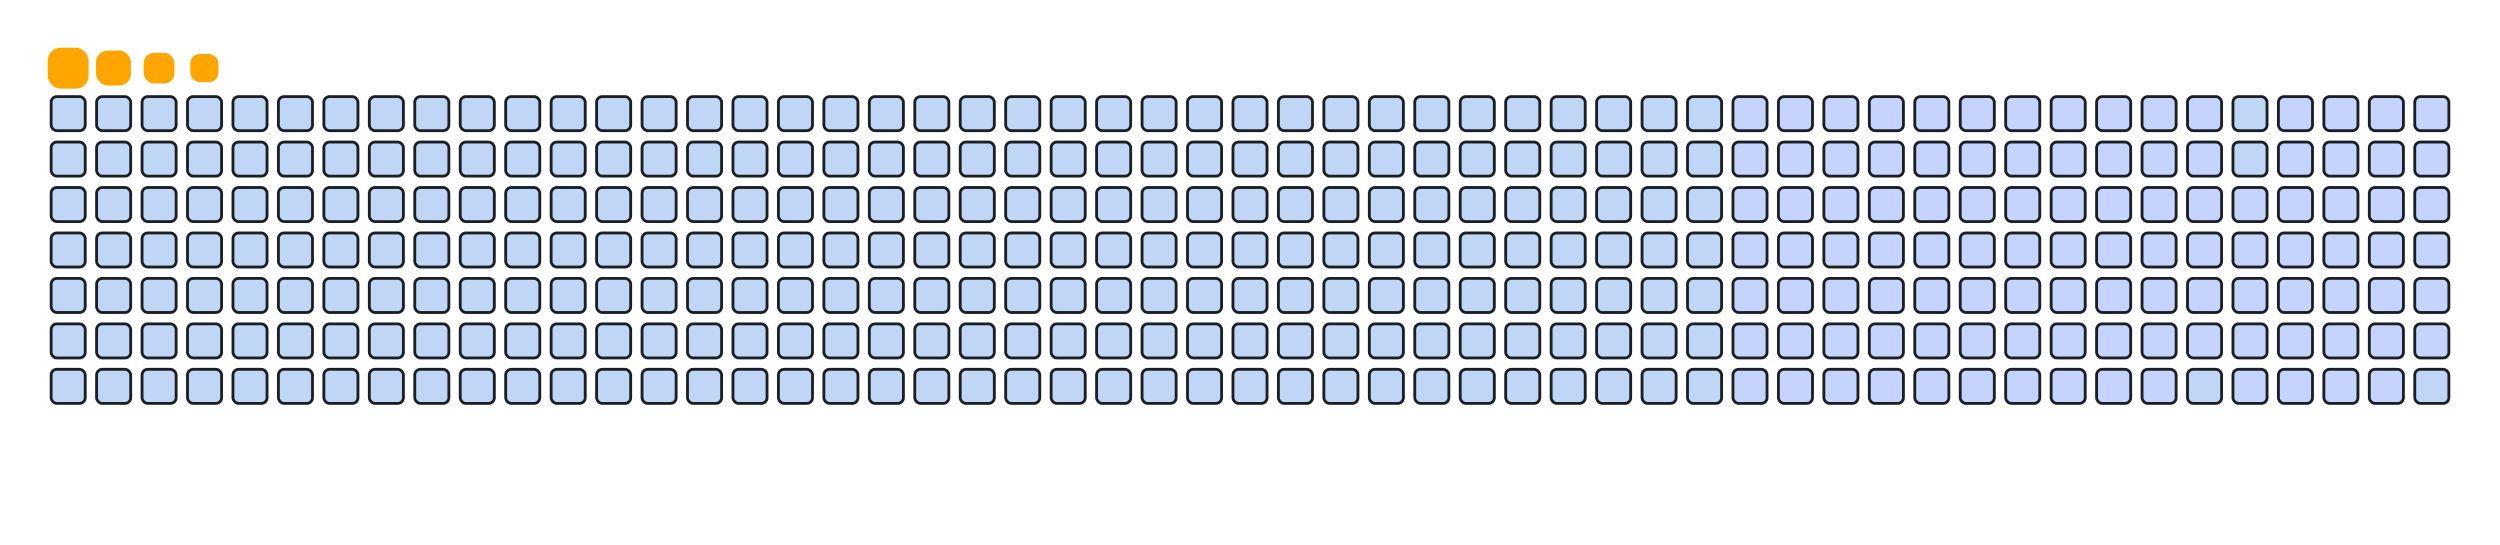 <svg viewBox="-16 -32 880 192" width="880" height="192" xmlns="http://www.w3.org/2000/svg"><desc>Generated with https://github.com/Platane/snk</desc><style>:root{--cb:#1b1f230a;--cs:orange;--ce:#bfd6f6;--c0:#bfd6f6;--c1:#8dbdff;--c2:#64a1f4;--c3:#4b91f1;--c4:#c5d3ff}.c{shape-rendering:geometricPrecision;fill:#bfd6f6;stroke-width:1px;stroke:#1b1f230a;animation:none 20100ms linear infinite;width:12px;height:12px}@keyframes c0{18.9%{fill:#c5d3ff}18.92%,100%{fill:#bfd6f6}}.c.c0{fill:#c5d3ff;animation-name:c0}@keyframes c1{19.39%{fill:#c5d3ff}19.41%,100%{fill:#bfd6f6}}.c.c1{fill:#c5d3ff;animation-name:c1}@keyframes c2{19.89%{fill:#c5d3ff}19.91%,100%{fill:#bfd6f6}}.c.c2{fill:#c5d3ff;animation-name:c2}@keyframes c3{20.39%{fill:#c5d3ff}20.41%,100%{fill:#bfd6f6}}.c.c3{fill:#c5d3ff;animation-name:c3}@keyframes c4{20.89%{fill:#c5d3ff}20.91%,100%{fill:#bfd6f6}}.c.c4{fill:#c5d3ff;animation-name:c4}@keyframes c5{21.38%{fill:#c5d3ff}21.4%,100%{fill:#bfd6f6}}.c.c5{fill:#c5d3ff;animation-name:c5}@keyframes c6{21.88%{fill:#c5d3ff}21.9%,100%{fill:#bfd6f6}}.c.c6{fill:#c5d3ff;animation-name:c6}@keyframes c7{22.38%{fill:#c5d3ff}22.4%,100%{fill:#bfd6f6}}.c.c7{fill:#c5d3ff;animation-name:c7}@keyframes c8{22.88%{fill:#c5d3ff}22.9%,100%{fill:#bfd6f6}}.c.c8{fill:#c5d3ff;animation-name:c8}@keyframes c9{23.37%{fill:#c5d3ff}23.39%,100%{fill:#bfd6f6}}.c.c9{fill:#c5d3ff;animation-name:c9}@keyframes ca{23.87%{fill:#c5d3ff}23.89%,100%{fill:#bfd6f6}}.c.ca{fill:#c5d3ff;animation-name:ca}@keyframes cb{39.79%{fill:#c5d3ff}39.81%,100%{fill:#bfd6f6}}.c.cb{fill:#c5d3ff;animation-name:cb}@keyframes cc{39.29%{fill:#c5d3ff}39.31%,100%{fill:#bfd6f6}}.c.cc{fill:#c5d3ff;animation-name:cc}@keyframes cd{38.8%{fill:#c5d3ff}38.82%,100%{fill:#bfd6f6}}.c.cd{fill:#c5d3ff;animation-name:cd}@keyframes ce{38.3%{fill:#c5d3ff}38.32%,100%{fill:#bfd6f6}}.c.ce{fill:#c5d3ff;animation-name:ce}@keyframes cf{29.34%{fill:#c5d3ff}29.36%,100%{fill:#bfd6f6}}.c.cf{fill:#c5d3ff;animation-name:cf}@keyframes cg{28.85%{fill:#c5d3ff}28.87%,100%{fill:#bfd6f6}}.c.cg{fill:#c5d3ff;animation-name:cg}@keyframes ch{28.35%{fill:#c5d3ff}28.37%,100%{fill:#bfd6f6}}.c.ch{fill:#c5d3ff;animation-name:ch}@keyframes ci{27.85%{fill:#c5d3ff}27.87%,100%{fill:#bfd6f6}}.c.ci{fill:#c5d3ff;animation-name:ci}@keyframes cj{27.35%{fill:#c5d3ff}27.37%,100%{fill:#bfd6f6}}.c.cj{fill:#c5d3ff;animation-name:cj}@keyframes ck{26.86%{fill:#c5d3ff}26.88%,100%{fill:#bfd6f6}}.c.ck{fill:#c5d3ff;animation-name:ck}@keyframes cl{26.36%{fill:#c5d3ff}26.38%,100%{fill:#bfd6f6}}.c.cl{fill:#c5d3ff;animation-name:cl}@keyframes cm{25.86%{fill:#c5d3ff}25.88%,100%{fill:#bfd6f6}}.c.cm{fill:#c5d3ff;animation-name:cm}@keyframes cn{25.36%{fill:#c5d3ff}25.38%,100%{fill:#bfd6f6}}.c.cn{fill:#c5d3ff;animation-name:cn}@keyframes co{24.87%{fill:#c5d3ff}24.89%,100%{fill:#bfd6f6}}.c.co{fill:#c5d3ff;animation-name:co}@keyframes cp{24.37%{fill:#c5d3ff}24.39%,100%{fill:#bfd6f6}}.c.cp{fill:#c5d3ff;animation-name:cp}@keyframes cq{40.29%{fill:#c5d3ff}40.31%,100%{fill:#bfd6f6}}.c.cq{fill:#c5d3ff;animation-name:cq}@keyframes cr{40.79%{fill:#c5d3ff}40.81%,100%{fill:#bfd6f6}}.c.cr{fill:#c5d3ff;animation-name:cr}@keyframes cs{41.28%{fill:#c5d3ff}41.3%,100%{fill:#bfd6f6}}.c.cs{fill:#c5d3ff;animation-name:cs}@keyframes ct{37.8%{fill:#c5d3ff}37.82%,100%{fill:#bfd6f6}}.c.ct{fill:#c5d3ff;animation-name:ct}@keyframes cu{29.84%{fill:#c5d3ff}29.86%,100%{fill:#bfd6f6}}.c.cu{fill:#c5d3ff;animation-name:cu}@keyframes cv{30.34%{fill:#c5d3ff}30.36%,100%{fill:#bfd6f6}}.c.cv{fill:#c5d3ff;animation-name:cv}@keyframes cw{30.84%{fill:#c5d3ff}30.86%,100%{fill:#bfd6f6}}.c.cw{fill:#c5d3ff;animation-name:cw}@keyframes cx{31.33%{fill:#c5d3ff}31.35%,100%{fill:#bfd6f6}}.c.cx{fill:#c5d3ff;animation-name:cx}@keyframes cy{31.83%{fill:#c5d3ff}31.85%,100%{fill:#bfd6f6}}.c.cy{fill:#c5d3ff;animation-name:cy}@keyframes cz{32.33%{fill:#c5d3ff}32.35%,100%{fill:#bfd6f6}}.c.cz{fill:#c5d3ff;animation-name:cz}@keyframes c10{32.83%{fill:#c5d3ff}32.85%,100%{fill:#bfd6f6}}.c.c10{fill:#c5d3ff;animation-name:c10}@keyframes c11{33.32%{fill:#c5d3ff}33.34%,100%{fill:#bfd6f6}}.c.c11{fill:#c5d3ff;animation-name:c11}@keyframes c12{33.82%{fill:#c5d3ff}33.84%,100%{fill:#bfd6f6}}.c.c12{fill:#c5d3ff;animation-name:c12}@keyframes c13{34.32%{fill:#c5d3ff}34.34%,100%{fill:#bfd6f6}}.c.c13{fill:#c5d3ff;animation-name:c13}@keyframes c14{34.82%{fill:#c5d3ff}34.84%,100%{fill:#bfd6f6}}.c.c14{fill:#c5d3ff;animation-name:c14}@keyframes c15{35.31%{fill:#c5d3ff}35.33%,100%{fill:#bfd6f6}}.c.c15{fill:#c5d3ff;animation-name:c15}@keyframes c16{35.81%{fill:#c5d3ff}35.83%,100%{fill:#bfd6f6}}.c.c16{fill:#c5d3ff;animation-name:c16}@keyframes c17{36.31%{fill:#c5d3ff}36.33%,100%{fill:#bfd6f6}}.c.c17{fill:#c5d3ff;animation-name:c17}@keyframes c18{36.81%{fill:#c5d3ff}36.83%,100%{fill:#bfd6f6}}.c.c18{fill:#c5d3ff;animation-name:c18}@keyframes c19{37.3%{fill:#c5d3ff}37.32%,100%{fill:#bfd6f6}}.c.c19{fill:#c5d3ff;animation-name:c19}@keyframes c1a{51.23%{fill:#c5d3ff}51.25%,100%{fill:#bfd6f6}}.c.c1a{fill:#c5d3ff;animation-name:c1a}@keyframes c1b{50.74%{fill:#c5d3ff}50.76%,100%{fill:#bfd6f6}}.c.c1b{fill:#c5d3ff;animation-name:c1b}@keyframes c1c{50.24%{fill:#c5d3ff}50.26%,100%{fill:#bfd6f6}}.c.c1c{fill:#c5d3ff;animation-name:c1c}@keyframes c1d{49.74%{fill:#c5d3ff}49.76%,100%{fill:#bfd6f6}}.c.c1d{fill:#c5d3ff;animation-name:c1d}@keyframes c1e{49.24%{fill:#c5d3ff}49.26%,100%{fill:#bfd6f6}}.c.c1e{fill:#c5d3ff;animation-name:c1e}@keyframes c1f{48.75%{fill:#c5d3ff}48.77%,100%{fill:#bfd6f6}}.c.c1f{fill:#c5d3ff;animation-name:c1f}@keyframes c1g{48.25%{fill:#c5d3ff}48.27%,100%{fill:#bfd6f6}}.c.c1g{fill:#c5d3ff;animation-name:c1g}@keyframes c1h{47.75%{fill:#c5d3ff}47.77%,100%{fill:#bfd6f6}}.c.c1h{fill:#c5d3ff;animation-name:c1h}@keyframes c1i{47.25%{fill:#c5d3ff}47.27%,100%{fill:#bfd6f6}}.c.c1i{fill:#c5d3ff;animation-name:c1i}@keyframes c1j{46.76%{fill:#c5d3ff}46.78%,100%{fill:#bfd6f6}}.c.c1j{fill:#c5d3ff;animation-name:c1j}@keyframes c1k{46.26%{fill:#c5d3ff}46.28%,100%{fill:#bfd6f6}}.c.c1k{fill:#c5d3ff;animation-name:c1k}@keyframes c1l{45.76%{fill:#c5d3ff}45.78%,100%{fill:#bfd6f6}}.c.c1l{fill:#c5d3ff;animation-name:c1l}@keyframes c1m{45.26%{fill:#c5d3ff}45.28%,100%{fill:#bfd6f6}}.c.c1m{fill:#c5d3ff;animation-name:c1m}@keyframes c1n{44.77%{fill:#c5d3ff}44.79%,100%{fill:#bfd6f6}}.c.c1n{fill:#c5d3ff;animation-name:c1n}@keyframes c1o{42.28%{fill:#c5d3ff}42.3%,100%{fill:#bfd6f6}}.c.c1o{fill:#c5d3ff;animation-name:c1o}@keyframes c1p{42.78%{fill:#c5d3ff}42.8%,100%{fill:#bfd6f6}}.c.c1p{fill:#c5d3ff;animation-name:c1p}@keyframes c1q{51.73%{fill:#c5d3ff}51.75%,100%{fill:#bfd6f6}}.c.c1q{fill:#c5d3ff;animation-name:c1q}@keyframes c1r{52.23%{fill:#c5d3ff}52.25%,100%{fill:#bfd6f6}}.c.c1r{fill:#c5d3ff;animation-name:c1r}@keyframes c1s{52.73%{fill:#c5d3ff}52.75%,100%{fill:#bfd6f6}}.c.c1s{fill:#c5d3ff;animation-name:c1s}@keyframes c1t{53.22%{fill:#c5d3ff}53.24%,100%{fill:#bfd6f6}}.c.c1t{fill:#c5d3ff;animation-name:c1t}@keyframes c1u{53.72%{fill:#c5d3ff}53.74%,100%{fill:#bfd6f6}}.c.c1u{fill:#c5d3ff;animation-name:c1u}@keyframes c1v{54.22%{fill:#c5d3ff}54.24%,100%{fill:#bfd6f6}}.c.c1v{fill:#c5d3ff;animation-name:c1v}@keyframes c1w{54.72%{fill:#c5d3ff}54.74%,100%{fill:#bfd6f6}}.c.c1w{fill:#c5d3ff;animation-name:c1w}@keyframes c1x{55.21%{fill:#c5d3ff}55.23%,100%{fill:#bfd6f6}}.c.c1x{fill:#c5d3ff;animation-name:c1x}@keyframes c1y{55.71%{fill:#c5d3ff}55.73%,100%{fill:#bfd6f6}}.c.c1y{fill:#c5d3ff;animation-name:c1y}@keyframes c1z{56.21%{fill:#c5d3ff}56.23%,100%{fill:#bfd6f6}}.c.c1z{fill:#c5d3ff;animation-name:c1z}@keyframes c20{56.71%{fill:#c5d3ff}56.73%,100%{fill:#bfd6f6}}.c.c20{fill:#c5d3ff;animation-name:c20}@keyframes c21{57.2%{fill:#c5d3ff}57.22%,100%{fill:#bfd6f6}}.c.c21{fill:#c5d3ff;animation-name:c21}@keyframes c22{57.7%{fill:#c5d3ff}57.72%,100%{fill:#bfd6f6}}.c.c22{fill:#c5d3ff;animation-name:c22}@keyframes c23{44.27%{fill:#c5d3ff}44.29%,100%{fill:#bfd6f6}}.c.c23{fill:#c5d3ff;animation-name:c23}@keyframes c24{43.77%{fill:#c5d3ff}43.79%,100%{fill:#bfd6f6}}.c.c24{fill:#c5d3ff;animation-name:c24}@keyframes c25{43.27%{fill:#c5d3ff}43.29%,100%{fill:#bfd6f6}}.c.c25{fill:#c5d3ff;animation-name:c25}@keyframes c26{68.15%{fill:#c5d3ff}68.17%,100%{fill:#bfd6f6}}.c.c26{fill:#c5d3ff;animation-name:c26}@keyframes c27{67.65%{fill:#c5d3ff}67.67%,100%{fill:#bfd6f6}}.c.c27{fill:#c5d3ff;animation-name:c27}@keyframes c28{67.15%{fill:#c5d3ff}67.17%,100%{fill:#bfd6f6}}.c.c28{fill:#c5d3ff;animation-name:c28}@keyframes c29{66.66%{fill:#c5d3ff}66.68%,100%{fill:#bfd6f6}}.c.c29{fill:#c5d3ff;animation-name:c29}@keyframes c2a{66.16%{fill:#c5d3ff}66.18%,100%{fill:#bfd6f6}}.c.c2a{fill:#c5d3ff;animation-name:c2a}@keyframes c2b{65.66%{fill:#c5d3ff}65.68%,100%{fill:#bfd6f6}}.c.c2b{fill:#c5d3ff;animation-name:c2b}@keyframes c2c{65.16%{fill:#c5d3ff}65.18%,100%{fill:#bfd6f6}}.c.c2c{fill:#c5d3ff;animation-name:c2c}@keyframes c2d{64.67%{fill:#c5d3ff}64.69%,100%{fill:#bfd6f6}}.c.c2d{fill:#c5d3ff;animation-name:c2d}@keyframes c2e{64.17%{fill:#c5d3ff}64.19%,100%{fill:#bfd6f6}}.c.c2e{fill:#c5d3ff;animation-name:c2e}@keyframes c2f{63.67%{fill:#c5d3ff}63.69%,100%{fill:#bfd6f6}}.c.c2f{fill:#c5d3ff;animation-name:c2f}@keyframes c2g{63.17%{fill:#c5d3ff}63.19%,100%{fill:#bfd6f6}}.c.c2g{fill:#c5d3ff;animation-name:c2g}@keyframes c2h{62.68%{fill:#c5d3ff}62.7%,100%{fill:#bfd6f6}}.c.c2h{fill:#c5d3ff;animation-name:c2h}@keyframes c2i{58.2%{fill:#c5d3ff}58.22%,100%{fill:#bfd6f6}}.c.c2i{fill:#c5d3ff;animation-name:c2i}@keyframes c2j{58.7%{fill:#c5d3ff}58.72%,100%{fill:#bfd6f6}}.c.c2j{fill:#c5d3ff;animation-name:c2j}@keyframes c2k{59.19%{fill:#c5d3ff}59.21%,100%{fill:#bfd6f6}}.c.c2k{fill:#c5d3ff;animation-name:c2k}@keyframes c2l{59.69%{fill:#c5d3ff}59.71%,100%{fill:#bfd6f6}}.c.c2l{fill:#c5d3ff;animation-name:c2l}@keyframes c2m{68.65%{fill:#c5d3ff}68.67%,100%{fill:#bfd6f6}}.c.c2m{fill:#c5d3ff;animation-name:c2m}@keyframes c2n{69.14%{fill:#c5d3ff}69.16%,100%{fill:#bfd6f6}}.c.c2n{fill:#c5d3ff;animation-name:c2n}@keyframes c2o{69.64%{fill:#c5d3ff}69.66%,100%{fill:#bfd6f6}}.c.c2o{fill:#c5d3ff;animation-name:c2o}@keyframes c2p{70.14%{fill:#c5d3ff}70.16%,100%{fill:#bfd6f6}}.c.c2p{fill:#c5d3ff;animation-name:c2p}@keyframes c2q{70.64%{fill:#c5d3ff}70.66%,100%{fill:#bfd6f6}}.c.c2q{fill:#c5d3ff;animation-name:c2q}@keyframes c2r{71.13%{fill:#c5d3ff}71.15%,100%{fill:#bfd6f6}}.c.c2r{fill:#c5d3ff;animation-name:c2r}@keyframes c2s{71.63%{fill:#c5d3ff}71.65%,100%{fill:#bfd6f6}}.c.c2s{fill:#c5d3ff;animation-name:c2s}@keyframes c2t{72.13%{fill:#c5d3ff}72.15%,100%{fill:#bfd6f6}}.c.c2t{fill:#c5d3ff;animation-name:c2t}@keyframes c2u{72.63%{fill:#c5d3ff}72.65%,100%{fill:#bfd6f6}}.c.c2u{fill:#c5d3ff;animation-name:c2u}@keyframes c2v{73.12%{fill:#c5d3ff}73.14%,100%{fill:#bfd6f6}}.c.c2v{fill:#c5d3ff;animation-name:c2v}@keyframes c2w{62.18%{fill:#c5d3ff}62.2%,100%{fill:#bfd6f6}}.c.c2w{fill:#c5d3ff;animation-name:c2w}@keyframes c2x{61.68%{fill:#c5d3ff}61.7%,100%{fill:#bfd6f6}}.c.c2x{fill:#c5d3ff;animation-name:c2x}@keyframes c2y{61.18%{fill:#c5d3ff}61.2%,100%{fill:#bfd6f6}}.c.c2y{fill:#c5d3ff;animation-name:c2y}@keyframes c2z{60.69%{fill:#c5d3ff}60.71%,100%{fill:#bfd6f6}}.c.c2z{fill:#c5d3ff;animation-name:c2z}.u{transform-origin:0 0;transform:scale(0,1);animation:none linear 20100ms infinite}@keyframes u0{18.9%{transform:scale(0.000,1)}18.92%,19.39%{transform:scale(0.009,1)}19.41%,19.89%{transform:scale(0.019,1)}19.91%,20.39%{transform:scale(0.028,1)}20.41%,20.89%{transform:scale(0.037,1)}20.91%,21.38%{transform:scale(0.046,1)}21.4%,21.88%{transform:scale(0.056,1)}21.9%,22.38%{transform:scale(0.065,1)}22.4%,22.88%{transform:scale(0.074,1)}22.9%,23.37%{transform:scale(0.083,1)}23.39%,23.87%{transform:scale(0.093,1)}23.89%,24.37%{transform:scale(0.102,1)}24.39%,24.87%{transform:scale(0.111,1)}24.89%,25.36%{transform:scale(0.120,1)}25.38%,25.86%{transform:scale(0.130,1)}25.88%,26.36%{transform:scale(0.139,1)}26.38%,26.86%{transform:scale(0.148,1)}26.88%,27.35%{transform:scale(0.157,1)}27.37%,27.85%{transform:scale(0.167,1)}27.87%,28.35%{transform:scale(0.176,1)}28.37%,28.85%{transform:scale(0.185,1)}28.87%,29.34%{transform:scale(0.194,1)}29.36%,29.84%{transform:scale(0.204,1)}29.86%,30.34%{transform:scale(0.213,1)}30.36%,30.84%{transform:scale(0.222,1)}30.86%,31.33%{transform:scale(0.231,1)}31.35%,31.83%{transform:scale(0.241,1)}31.85%,32.33%{transform:scale(0.250,1)}32.35%,32.83%{transform:scale(0.259,1)}32.85%,33.32%{transform:scale(0.269,1)}33.34%,33.82%{transform:scale(0.278,1)}33.84%,34.32%{transform:scale(0.287,1)}34.34%,34.82%{transform:scale(0.296,1)}34.84%,35.31%{transform:scale(0.306,1)}35.33%,35.81%{transform:scale(0.315,1)}35.83%,36.31%{transform:scale(0.324,1)}36.33%,36.81%{transform:scale(0.333,1)}36.83%,37.3%{transform:scale(0.343,1)}37.32%,37.8%{transform:scale(0.352,1)}37.82%,38.3%{transform:scale(0.361,1)}38.32%,38.8%{transform:scale(0.370,1)}38.82%,39.29%{transform:scale(0.380,1)}39.31%,39.79%{transform:scale(0.389,1)}39.81%,40.29%{transform:scale(0.398,1)}40.31%,40.79%{transform:scale(0.407,1)}40.81%,41.28%{transform:scale(0.417,1)}41.3%,42.28%{transform:scale(0.426,1)}42.3%,42.78%{transform:scale(0.435,1)}42.8%,43.27%{transform:scale(0.444,1)}43.29%,43.77%{transform:scale(0.454,1)}43.79%,44.27%{transform:scale(0.463,1)}44.29%,44.77%{transform:scale(0.472,1)}44.79%,45.26%{transform:scale(0.481,1)}45.28%,45.76%{transform:scale(0.491,1)}45.78%,46.26%{transform:scale(0.500,1)}46.28%,46.76%{transform:scale(0.509,1)}46.78%,47.25%{transform:scale(0.519,1)}47.27%,47.75%{transform:scale(0.528,1)}47.77%,48.25%{transform:scale(0.537,1)}48.27%,48.75%{transform:scale(0.546,1)}48.77%,49.24%{transform:scale(0.556,1)}49.26%,49.74%{transform:scale(0.565,1)}49.76%,50.24%{transform:scale(0.574,1)}50.26%,50.74%{transform:scale(0.583,1)}50.76%,51.23%{transform:scale(0.593,1)}51.25%,51.73%{transform:scale(0.602,1)}51.75%,52.23%{transform:scale(0.611,1)}52.25%,52.73%{transform:scale(0.620,1)}52.75%,53.22%{transform:scale(0.630,1)}53.24%,53.72%{transform:scale(0.639,1)}53.74%,54.22%{transform:scale(0.648,1)}54.24%,54.72%{transform:scale(0.657,1)}54.74%,55.21%{transform:scale(0.667,1)}55.23%,55.71%{transform:scale(0.676,1)}55.73%,56.21%{transform:scale(0.685,1)}56.23%,56.71%{transform:scale(0.694,1)}56.73%,57.2%{transform:scale(0.704,1)}57.22%,57.7%{transform:scale(0.713,1)}57.72%,58.2%{transform:scale(0.722,1)}58.22%,58.7%{transform:scale(0.731,1)}58.72%,59.19%{transform:scale(0.741,1)}59.21%,59.69%{transform:scale(0.750,1)}59.71%,60.69%{transform:scale(0.759,1)}60.71%,61.18%{transform:scale(0.769,1)}61.2%,61.68%{transform:scale(0.778,1)}61.7%,62.18%{transform:scale(0.787,1)}62.2%,62.68%{transform:scale(0.796,1)}62.7%,63.17%{transform:scale(0.806,1)}63.19%,63.67%{transform:scale(0.815,1)}63.69%,64.17%{transform:scale(0.824,1)}64.19%,64.67%{transform:scale(0.833,1)}64.69%,65.16%{transform:scale(0.843,1)}65.18%,65.66%{transform:scale(0.852,1)}65.68%,66.16%{transform:scale(0.861,1)}66.18%,66.66%{transform:scale(0.870,1)}66.68%,67.15%{transform:scale(0.880,1)}67.17%,67.65%{transform:scale(0.889,1)}67.67%,68.15%{transform:scale(0.898,1)}68.17%,68.65%{transform:scale(0.907,1)}68.67%,69.14%{transform:scale(0.917,1)}69.16%,69.64%{transform:scale(0.926,1)}69.66%,70.14%{transform:scale(0.935,1)}70.16%,70.64%{transform:scale(0.944,1)}70.66%,71.13%{transform:scale(0.954,1)}71.15%,71.63%{transform:scale(0.963,1)}71.65%,72.13%{transform:scale(0.972,1)}72.15%,72.63%{transform:scale(0.981,1)}72.65%,73.12%{transform:scale(0.991,1)}73.14%,100%{transform:scale(1.000,1)}}.u.u0{fill:#c5d3ff;animation-name:u0;transform-origin:0.0px 0}.s{shape-rendering:geometricPrecision;fill:orange;animation:none linear 20100ms infinite}@keyframes s0{0%,99.5%{transform:translate(0px,-16px)}0.5%{transform:translate(0px,0px)}23.88%{transform:translate(752px,0px)}24.38%{transform:translate(752px,16px)}29.35%{transform:translate(592px,16px)}29.85%{transform:translate(592px,32px)}37.31%{transform:translate(832px,32px)}38.31%{transform:translate(832px,0px)}39.8%{transform:translate(784px,0px)}40.3%{transform:translate(784px,16px)}41.29%{transform:translate(816px,16px)}42.29%{transform:translate(816px,48px)}42.79%{transform:translate(832px,48px)}43.28%{transform:translate(832px,64px)}44.28%{transform:translate(800px,64px)}44.78%{transform:translate(800px,48px)}51.24%{transform:translate(592px,48px)}51.74%{transform:translate(592px,64px)}57.71%{transform:translate(784px,64px)}58.21%{transform:translate(784px,80px)}59.7%{transform:translate(832px,80px)}60.2%{transform:translate(832px,96px)}62.19%{transform:translate(768px,96px)}62.69%{transform:translate(768px,80px)}68.16%{transform:translate(592px,80px)}68.66%{transform:translate(592px,96px)}73.13%{transform:translate(736px,96px)}73.63%{transform:translate(736px,80px)}94.53%{transform:translate(64px,80px)}96.02%{transform:translate(64px,32px)}96.52%{transform:translate(48px,32px)}98.01%{transform:translate(48px,-16px)}}.s.s0{transform:translate(0px,-16px);animation-name:s0}@keyframes s1{0%,99.5%{transform:translate(16px,-16px)}0.5%{transform:translate(0px,-16px)}1%{transform:translate(0px,0px)}24.38%{transform:translate(752px,0px)}24.88%{transform:translate(752px,16px)}29.85%{transform:translate(592px,16px)}30.35%{transform:translate(592px,32px)}37.81%{transform:translate(832px,32px)}38.81%{transform:translate(832px,0px)}40.3%{transform:translate(784px,0px)}40.8%{transform:translate(784px,16px)}41.79%{transform:translate(816px,16px)}42.79%{transform:translate(816px,48px)}43.28%{transform:translate(832px,48px)}43.78%{transform:translate(832px,64px)}44.78%{transform:translate(800px,64px)}45.27%{transform:translate(800px,48px)}51.74%{transform:translate(592px,48px)}52.24%{transform:translate(592px,64px)}58.21%{transform:translate(784px,64px)}58.71%{transform:translate(784px,80px)}60.2%{transform:translate(832px,80px)}60.7%{transform:translate(832px,96px)}62.69%{transform:translate(768px,96px)}63.18%{transform:translate(768px,80px)}68.66%{transform:translate(592px,80px)}69.15%{transform:translate(592px,96px)}73.63%{transform:translate(736px,96px)}74.13%{transform:translate(736px,80px)}95.02%{transform:translate(64px,80px)}96.52%{transform:translate(64px,32px)}97.01%{transform:translate(48px,32px)}98.51%{transform:translate(48px,-16px)}}.s.s1{transform:translate(16px,-16px);animation-name:s1}@keyframes s2{0%,99.5%{transform:translate(32px,-16px)}1%{transform:translate(0px,-16px)}1.49%{transform:translate(0px,0px)}24.88%{transform:translate(752px,0px)}25.37%{transform:translate(752px,16px)}30.35%{transform:translate(592px,16px)}30.85%{transform:translate(592px,32px)}38.31%{transform:translate(832px,32px)}39.3%{transform:translate(832px,0px)}40.8%{transform:translate(784px,0px)}41.29%{transform:translate(784px,16px)}42.29%{transform:translate(816px,16px)}43.28%{transform:translate(816px,48px)}43.78%{transform:translate(832px,48px)}44.28%{transform:translate(832px,64px)}45.27%{transform:translate(800px,64px)}45.77%{transform:translate(800px,48px)}52.24%{transform:translate(592px,48px)}52.74%{transform:translate(592px,64px)}58.71%{transform:translate(784px,64px)}59.2%{transform:translate(784px,80px)}60.7%{transform:translate(832px,80px)}61.19%{transform:translate(832px,96px)}63.18%{transform:translate(768px,96px)}63.68%{transform:translate(768px,80px)}69.15%{transform:translate(592px,80px)}69.65%{transform:translate(592px,96px)}74.13%{transform:translate(736px,96px)}74.63%{transform:translate(736px,80px)}95.52%{transform:translate(64px,80px)}97.01%{transform:translate(64px,32px)}97.51%{transform:translate(48px,32px)}99%{transform:translate(48px,-16px)}}.s.s2{transform:translate(32px,-16px);animation-name:s2}@keyframes s3{0%,99.5%{transform:translate(48px,-16px)}1.49%{transform:translate(0px,-16px)}1.99%{transform:translate(0px,0px)}25.37%{transform:translate(752px,0px)}25.87%{transform:translate(752px,16px)}30.85%{transform:translate(592px,16px)}31.34%{transform:translate(592px,32px)}38.81%{transform:translate(832px,32px)}39.8%{transform:translate(832px,0px)}41.29%{transform:translate(784px,0px)}41.79%{transform:translate(784px,16px)}42.79%{transform:translate(816px,16px)}43.78%{transform:translate(816px,48px)}44.28%{transform:translate(832px,48px)}44.78%{transform:translate(832px,64px)}45.77%{transform:translate(800px,64px)}46.27%{transform:translate(800px,48px)}52.74%{transform:translate(592px,48px)}53.23%{transform:translate(592px,64px)}59.2%{transform:translate(784px,64px)}59.7%{transform:translate(784px,80px)}61.19%{transform:translate(832px,80px)}61.69%{transform:translate(832px,96px)}63.68%{transform:translate(768px,96px)}64.18%{transform:translate(768px,80px)}69.65%{transform:translate(592px,80px)}70.15%{transform:translate(592px,96px)}74.63%{transform:translate(736px,96px)}75.12%{transform:translate(736px,80px)}96.02%{transform:translate(64px,80px)}97.51%{transform:translate(64px,32px)}98.01%{transform:translate(48px,32px)}}.s.s3{transform:translate(48px,-16px);animation-name:s3}</style><rect class="c" x="2" y="2" rx="2" ry="2"/><rect class="c" x="18" y="2" rx="2" ry="2"/><rect class="c" x="34" y="2" rx="2" ry="2"/><rect class="c" x="50" y="2" rx="2" ry="2"/><rect class="c" x="66" y="2" rx="2" ry="2"/><rect class="c" x="82" y="2" rx="2" ry="2"/><rect class="c" x="98" y="2" rx="2" ry="2"/><rect class="c" x="114" y="2" rx="2" ry="2"/><rect class="c" x="130" y="2" rx="2" ry="2"/><rect class="c" x="146" y="2" rx="2" ry="2"/><rect class="c" x="162" y="2" rx="2" ry="2"/><rect class="c" x="178" y="2" rx="2" ry="2"/><rect class="c" x="194" y="2" rx="2" ry="2"/><rect class="c" x="210" y="2" rx="2" ry="2"/><rect class="c" x="226" y="2" rx="2" ry="2"/><rect class="c" x="242" y="2" rx="2" ry="2"/><rect class="c" x="258" y="2" rx="2" ry="2"/><rect class="c" x="274" y="2" rx="2" ry="2"/><rect class="c" x="290" y="2" rx="2" ry="2"/><rect class="c" x="306" y="2" rx="2" ry="2"/><rect class="c" x="322" y="2" rx="2" ry="2"/><rect class="c" x="338" y="2" rx="2" ry="2"/><rect class="c" x="354" y="2" rx="2" ry="2"/><rect class="c" x="370" y="2" rx="2" ry="2"/><rect class="c" x="386" y="2" rx="2" ry="2"/><rect class="c" x="402" y="2" rx="2" ry="2"/><rect class="c" x="418" y="2" rx="2" ry="2"/><rect class="c" x="434" y="2" rx="2" ry="2"/><rect class="c" x="450" y="2" rx="2" ry="2"/><rect class="c" x="466" y="2" rx="2" ry="2"/><rect class="c" x="482" y="2" rx="2" ry="2"/><rect class="c" x="498" y="2" rx="2" ry="2"/><rect class="c" x="514" y="2" rx="2" ry="2"/><rect class="c" x="530" y="2" rx="2" ry="2"/><rect class="c" x="546" y="2" rx="2" ry="2"/><rect class="c" x="562" y="2" rx="2" ry="2"/><rect class="c" x="578" y="2" rx="2" ry="2"/><rect class="c c0" x="594" y="2" rx="2" ry="2"/><rect class="c c1" x="610" y="2" rx="2" ry="2"/><rect class="c c2" x="626" y="2" rx="2" ry="2"/><rect class="c c3" x="642" y="2" rx="2" ry="2"/><rect class="c c4" x="658" y="2" rx="2" ry="2"/><rect class="c c5" x="674" y="2" rx="2" ry="2"/><rect class="c c6" x="690" y="2" rx="2" ry="2"/><rect class="c c7" x="706" y="2" rx="2" ry="2"/><rect class="c c8" x="722" y="2" rx="2" ry="2"/><rect class="c c9" x="738" y="2" rx="2" ry="2"/><rect class="c ca" x="754" y="2" rx="2" ry="2"/><rect class="c" x="770" y="2" rx="2" ry="2"/><rect class="c cb" x="786" y="2" rx="2" ry="2"/><rect class="c cc" x="802" y="2" rx="2" ry="2"/><rect class="c cd" x="818" y="2" rx="2" ry="2"/><rect class="c ce" x="834" y="2" rx="2" ry="2"/><rect class="c" x="2" y="18" rx="2" ry="2"/><rect class="c" x="18" y="18" rx="2" ry="2"/><rect class="c" x="34" y="18" rx="2" ry="2"/><rect class="c" x="50" y="18" rx="2" ry="2"/><rect class="c" x="66" y="18" rx="2" ry="2"/><rect class="c" x="82" y="18" rx="2" ry="2"/><rect class="c" x="98" y="18" rx="2" ry="2"/><rect class="c" x="114" y="18" rx="2" ry="2"/><rect class="c" x="130" y="18" rx="2" ry="2"/><rect class="c" x="146" y="18" rx="2" ry="2"/><rect class="c" x="162" y="18" rx="2" ry="2"/><rect class="c" x="178" y="18" rx="2" ry="2"/><rect class="c" x="194" y="18" rx="2" ry="2"/><rect class="c" x="210" y="18" rx="2" ry="2"/><rect class="c" x="226" y="18" rx="2" ry="2"/><rect class="c" x="242" y="18" rx="2" ry="2"/><rect class="c" x="258" y="18" rx="2" ry="2"/><rect class="c" x="274" y="18" rx="2" ry="2"/><rect class="c" x="290" y="18" rx="2" ry="2"/><rect class="c" x="306" y="18" rx="2" ry="2"/><rect class="c" x="322" y="18" rx="2" ry="2"/><rect class="c" x="338" y="18" rx="2" ry="2"/><rect class="c" x="354" y="18" rx="2" ry="2"/><rect class="c" x="370" y="18" rx="2" ry="2"/><rect class="c" x="386" y="18" rx="2" ry="2"/><rect class="c" x="402" y="18" rx="2" ry="2"/><rect class="c" x="418" y="18" rx="2" ry="2"/><rect class="c" x="434" y="18" rx="2" ry="2"/><rect class="c" x="450" y="18" rx="2" ry="2"/><rect class="c" x="466" y="18" rx="2" ry="2"/><rect class="c" x="482" y="18" rx="2" ry="2"/><rect class="c" x="498" y="18" rx="2" ry="2"/><rect class="c" x="514" y="18" rx="2" ry="2"/><rect class="c" x="530" y="18" rx="2" ry="2"/><rect class="c" x="546" y="18" rx="2" ry="2"/><rect class="c" x="562" y="18" rx="2" ry="2"/><rect class="c" x="578" y="18" rx="2" ry="2"/><rect class="c cf" x="594" y="18" rx="2" ry="2"/><rect class="c cg" x="610" y="18" rx="2" ry="2"/><rect class="c ch" x="626" y="18" rx="2" ry="2"/><rect class="c ci" x="642" y="18" rx="2" ry="2"/><rect class="c cj" x="658" y="18" rx="2" ry="2"/><rect class="c ck" x="674" y="18" rx="2" ry="2"/><rect class="c cl" x="690" y="18" rx="2" ry="2"/><rect class="c cm" x="706" y="18" rx="2" ry="2"/><rect class="c cn" x="722" y="18" rx="2" ry="2"/><rect class="c co" x="738" y="18" rx="2" ry="2"/><rect class="c cp" x="754" y="18" rx="2" ry="2"/><rect class="c" x="770" y="18" rx="2" ry="2"/><rect class="c cq" x="786" y="18" rx="2" ry="2"/><rect class="c cr" x="802" y="18" rx="2" ry="2"/><rect class="c cs" x="818" y="18" rx="2" ry="2"/><rect class="c ct" x="834" y="18" rx="2" ry="2"/><rect class="c" x="2" y="34" rx="2" ry="2"/><rect class="c" x="18" y="34" rx="2" ry="2"/><rect class="c" x="34" y="34" rx="2" ry="2"/><rect class="c" x="50" y="34" rx="2" ry="2"/><rect class="c" x="66" y="34" rx="2" ry="2"/><rect class="c" x="82" y="34" rx="2" ry="2"/><rect class="c" x="98" y="34" rx="2" ry="2"/><rect class="c" x="114" y="34" rx="2" ry="2"/><rect class="c" x="130" y="34" rx="2" ry="2"/><rect class="c" x="146" y="34" rx="2" ry="2"/><rect class="c" x="162" y="34" rx="2" ry="2"/><rect class="c" x="178" y="34" rx="2" ry="2"/><rect class="c" x="194" y="34" rx="2" ry="2"/><rect class="c" x="210" y="34" rx="2" ry="2"/><rect class="c" x="226" y="34" rx="2" ry="2"/><rect class="c" x="242" y="34" rx="2" ry="2"/><rect class="c" x="258" y="34" rx="2" ry="2"/><rect class="c" x="274" y="34" rx="2" ry="2"/><rect class="c" x="290" y="34" rx="2" ry="2"/><rect class="c" x="306" y="34" rx="2" ry="2"/><rect class="c" x="322" y="34" rx="2" ry="2"/><rect class="c" x="338" y="34" rx="2" ry="2"/><rect class="c" x="354" y="34" rx="2" ry="2"/><rect class="c" x="370" y="34" rx="2" ry="2"/><rect class="c" x="386" y="34" rx="2" ry="2"/><rect class="c" x="402" y="34" rx="2" ry="2"/><rect class="c" x="418" y="34" rx="2" ry="2"/><rect class="c" x="434" y="34" rx="2" ry="2"/><rect class="c" x="450" y="34" rx="2" ry="2"/><rect class="c" x="466" y="34" rx="2" ry="2"/><rect class="c" x="482" y="34" rx="2" ry="2"/><rect class="c" x="498" y="34" rx="2" ry="2"/><rect class="c" x="514" y="34" rx="2" ry="2"/><rect class="c" x="530" y="34" rx="2" ry="2"/><rect class="c" x="546" y="34" rx="2" ry="2"/><rect class="c" x="562" y="34" rx="2" ry="2"/><rect class="c" x="578" y="34" rx="2" ry="2"/><rect class="c cu" x="594" y="34" rx="2" ry="2"/><rect class="c cv" x="610" y="34" rx="2" ry="2"/><rect class="c cw" x="626" y="34" rx="2" ry="2"/><rect class="c cx" x="642" y="34" rx="2" ry="2"/><rect class="c cy" x="658" y="34" rx="2" ry="2"/><rect class="c cz" x="674" y="34" rx="2" ry="2"/><rect class="c c10" x="690" y="34" rx="2" ry="2"/><rect class="c c11" x="706" y="34" rx="2" ry="2"/><rect class="c c12" x="722" y="34" rx="2" ry="2"/><rect class="c c13" x="738" y="34" rx="2" ry="2"/><rect class="c c14" x="754" y="34" rx="2" ry="2"/><rect class="c c15" x="770" y="34" rx="2" ry="2"/><rect class="c c16" x="786" y="34" rx="2" ry="2"/><rect class="c c17" x="802" y="34" rx="2" ry="2"/><rect class="c c18" x="818" y="34" rx="2" ry="2"/><rect class="c c19" x="834" y="34" rx="2" ry="2"/><rect class="c" x="2" y="50" rx="2" ry="2"/><rect class="c" x="18" y="50" rx="2" ry="2"/><rect class="c" x="34" y="50" rx="2" ry="2"/><rect class="c" x="50" y="50" rx="2" ry="2"/><rect class="c" x="66" y="50" rx="2" ry="2"/><rect class="c" x="82" y="50" rx="2" ry="2"/><rect class="c" x="98" y="50" rx="2" ry="2"/><rect class="c" x="114" y="50" rx="2" ry="2"/><rect class="c" x="130" y="50" rx="2" ry="2"/><rect class="c" x="146" y="50" rx="2" ry="2"/><rect class="c" x="162" y="50" rx="2" ry="2"/><rect class="c" x="178" y="50" rx="2" ry="2"/><rect class="c" x="194" y="50" rx="2" ry="2"/><rect class="c" x="210" y="50" rx="2" ry="2"/><rect class="c" x="226" y="50" rx="2" ry="2"/><rect class="c" x="242" y="50" rx="2" ry="2"/><rect class="c" x="258" y="50" rx="2" ry="2"/><rect class="c" x="274" y="50" rx="2" ry="2"/><rect class="c" x="290" y="50" rx="2" ry="2"/><rect class="c" x="306" y="50" rx="2" ry="2"/><rect class="c" x="322" y="50" rx="2" ry="2"/><rect class="c" x="338" y="50" rx="2" ry="2"/><rect class="c" x="354" y="50" rx="2" ry="2"/><rect class="c" x="370" y="50" rx="2" ry="2"/><rect class="c" x="386" y="50" rx="2" ry="2"/><rect class="c" x="402" y="50" rx="2" ry="2"/><rect class="c" x="418" y="50" rx="2" ry="2"/><rect class="c" x="434" y="50" rx="2" ry="2"/><rect class="c" x="450" y="50" rx="2" ry="2"/><rect class="c" x="466" y="50" rx="2" ry="2"/><rect class="c" x="482" y="50" rx="2" ry="2"/><rect class="c" x="498" y="50" rx="2" ry="2"/><rect class="c" x="514" y="50" rx="2" ry="2"/><rect class="c" x="530" y="50" rx="2" ry="2"/><rect class="c" x="546" y="50" rx="2" ry="2"/><rect class="c" x="562" y="50" rx="2" ry="2"/><rect class="c" x="578" y="50" rx="2" ry="2"/><rect class="c c1a" x="594" y="50" rx="2" ry="2"/><rect class="c c1b" x="610" y="50" rx="2" ry="2"/><rect class="c c1c" x="626" y="50" rx="2" ry="2"/><rect class="c c1d" x="642" y="50" rx="2" ry="2"/><rect class="c c1e" x="658" y="50" rx="2" ry="2"/><rect class="c c1f" x="674" y="50" rx="2" ry="2"/><rect class="c c1g" x="690" y="50" rx="2" ry="2"/><rect class="c c1h" x="706" y="50" rx="2" ry="2"/><rect class="c c1i" x="722" y="50" rx="2" ry="2"/><rect class="c c1j" x="738" y="50" rx="2" ry="2"/><rect class="c c1k" x="754" y="50" rx="2" ry="2"/><rect class="c c1l" x="770" y="50" rx="2" ry="2"/><rect class="c c1m" x="786" y="50" rx="2" ry="2"/><rect class="c c1n" x="802" y="50" rx="2" ry="2"/><rect class="c c1o" x="818" y="50" rx="2" ry="2"/><rect class="c c1p" x="834" y="50" rx="2" ry="2"/><rect class="c" x="2" y="66" rx="2" ry="2"/><rect class="c" x="18" y="66" rx="2" ry="2"/><rect class="c" x="34" y="66" rx="2" ry="2"/><rect class="c" x="50" y="66" rx="2" ry="2"/><rect class="c" x="66" y="66" rx="2" ry="2"/><rect class="c" x="82" y="66" rx="2" ry="2"/><rect class="c" x="98" y="66" rx="2" ry="2"/><rect class="c" x="114" y="66" rx="2" ry="2"/><rect class="c" x="130" y="66" rx="2" ry="2"/><rect class="c" x="146" y="66" rx="2" ry="2"/><rect class="c" x="162" y="66" rx="2" ry="2"/><rect class="c" x="178" y="66" rx="2" ry="2"/><rect class="c" x="194" y="66" rx="2" ry="2"/><rect class="c" x="210" y="66" rx="2" ry="2"/><rect class="c" x="226" y="66" rx="2" ry="2"/><rect class="c" x="242" y="66" rx="2" ry="2"/><rect class="c" x="258" y="66" rx="2" ry="2"/><rect class="c" x="274" y="66" rx="2" ry="2"/><rect class="c" x="290" y="66" rx="2" ry="2"/><rect class="c" x="306" y="66" rx="2" ry="2"/><rect class="c" x="322" y="66" rx="2" ry="2"/><rect class="c" x="338" y="66" rx="2" ry="2"/><rect class="c" x="354" y="66" rx="2" ry="2"/><rect class="c" x="370" y="66" rx="2" ry="2"/><rect class="c" x="386" y="66" rx="2" ry="2"/><rect class="c" x="402" y="66" rx="2" ry="2"/><rect class="c" x="418" y="66" rx="2" ry="2"/><rect class="c" x="434" y="66" rx="2" ry="2"/><rect class="c" x="450" y="66" rx="2" ry="2"/><rect class="c" x="466" y="66" rx="2" ry="2"/><rect class="c" x="482" y="66" rx="2" ry="2"/><rect class="c" x="498" y="66" rx="2" ry="2"/><rect class="c" x="514" y="66" rx="2" ry="2"/><rect class="c" x="530" y="66" rx="2" ry="2"/><rect class="c" x="546" y="66" rx="2" ry="2"/><rect class="c" x="562" y="66" rx="2" ry="2"/><rect class="c" x="578" y="66" rx="2" ry="2"/><rect class="c c1q" x="594" y="66" rx="2" ry="2"/><rect class="c c1r" x="610" y="66" rx="2" ry="2"/><rect class="c c1s" x="626" y="66" rx="2" ry="2"/><rect class="c c1t" x="642" y="66" rx="2" ry="2"/><rect class="c c1u" x="658" y="66" rx="2" ry="2"/><rect class="c c1v" x="674" y="66" rx="2" ry="2"/><rect class="c c1w" x="690" y="66" rx="2" ry="2"/><rect class="c c1x" x="706" y="66" rx="2" ry="2"/><rect class="c c1y" x="722" y="66" rx="2" ry="2"/><rect class="c c1z" x="738" y="66" rx="2" ry="2"/><rect class="c c20" x="754" y="66" rx="2" ry="2"/><rect class="c c21" x="770" y="66" rx="2" ry="2"/><rect class="c c22" x="786" y="66" rx="2" ry="2"/><rect class="c c23" x="802" y="66" rx="2" ry="2"/><rect class="c c24" x="818" y="66" rx="2" ry="2"/><rect class="c c25" x="834" y="66" rx="2" ry="2"/><rect class="c" x="2" y="82" rx="2" ry="2"/><rect class="c" x="18" y="82" rx="2" ry="2"/><rect class="c" x="34" y="82" rx="2" ry="2"/><rect class="c" x="50" y="82" rx="2" ry="2"/><rect class="c" x="66" y="82" rx="2" ry="2"/><rect class="c" x="82" y="82" rx="2" ry="2"/><rect class="c" x="98" y="82" rx="2" ry="2"/><rect class="c" x="114" y="82" rx="2" ry="2"/><rect class="c" x="130" y="82" rx="2" ry="2"/><rect class="c" x="146" y="82" rx="2" ry="2"/><rect class="c" x="162" y="82" rx="2" ry="2"/><rect class="c" x="178" y="82" rx="2" ry="2"/><rect class="c" x="194" y="82" rx="2" ry="2"/><rect class="c" x="210" y="82" rx="2" ry="2"/><rect class="c" x="226" y="82" rx="2" ry="2"/><rect class="c" x="242" y="82" rx="2" ry="2"/><rect class="c" x="258" y="82" rx="2" ry="2"/><rect class="c" x="274" y="82" rx="2" ry="2"/><rect class="c" x="290" y="82" rx="2" ry="2"/><rect class="c" x="306" y="82" rx="2" ry="2"/><rect class="c" x="322" y="82" rx="2" ry="2"/><rect class="c" x="338" y="82" rx="2" ry="2"/><rect class="c" x="354" y="82" rx="2" ry="2"/><rect class="c" x="370" y="82" rx="2" ry="2"/><rect class="c" x="386" y="82" rx="2" ry="2"/><rect class="c" x="402" y="82" rx="2" ry="2"/><rect class="c" x="418" y="82" rx="2" ry="2"/><rect class="c" x="434" y="82" rx="2" ry="2"/><rect class="c" x="450" y="82" rx="2" ry="2"/><rect class="c" x="466" y="82" rx="2" ry="2"/><rect class="c" x="482" y="82" rx="2" ry="2"/><rect class="c" x="498" y="82" rx="2" ry="2"/><rect class="c" x="514" y="82" rx="2" ry="2"/><rect class="c" x="530" y="82" rx="2" ry="2"/><rect class="c" x="546" y="82" rx="2" ry="2"/><rect class="c" x="562" y="82" rx="2" ry="2"/><rect class="c" x="578" y="82" rx="2" ry="2"/><rect class="c c26" x="594" y="82" rx="2" ry="2"/><rect class="c c27" x="610" y="82" rx="2" ry="2"/><rect class="c c28" x="626" y="82" rx="2" ry="2"/><rect class="c c29" x="642" y="82" rx="2" ry="2"/><rect class="c c2a" x="658" y="82" rx="2" ry="2"/><rect class="c c2b" x="674" y="82" rx="2" ry="2"/><rect class="c c2c" x="690" y="82" rx="2" ry="2"/><rect class="c c2d" x="706" y="82" rx="2" ry="2"/><rect class="c c2e" x="722" y="82" rx="2" ry="2"/><rect class="c c2f" x="738" y="82" rx="2" ry="2"/><rect class="c c2g" x="754" y="82" rx="2" ry="2"/><rect class="c c2h" x="770" y="82" rx="2" ry="2"/><rect class="c c2i" x="786" y="82" rx="2" ry="2"/><rect class="c c2j" x="802" y="82" rx="2" ry="2"/><rect class="c c2k" x="818" y="82" rx="2" ry="2"/><rect class="c c2l" x="834" y="82" rx="2" ry="2"/><rect class="c" x="2" y="98" rx="2" ry="2"/><rect class="c" x="18" y="98" rx="2" ry="2"/><rect class="c" x="34" y="98" rx="2" ry="2"/><rect class="c" x="50" y="98" rx="2" ry="2"/><rect class="c" x="66" y="98" rx="2" ry="2"/><rect class="c" x="82" y="98" rx="2" ry="2"/><rect class="c" x="98" y="98" rx="2" ry="2"/><rect class="c" x="114" y="98" rx="2" ry="2"/><rect class="c" x="130" y="98" rx="2" ry="2"/><rect class="c" x="146" y="98" rx="2" ry="2"/><rect class="c" x="162" y="98" rx="2" ry="2"/><rect class="c" x="178" y="98" rx="2" ry="2"/><rect class="c" x="194" y="98" rx="2" ry="2"/><rect class="c" x="210" y="98" rx="2" ry="2"/><rect class="c" x="226" y="98" rx="2" ry="2"/><rect class="c" x="242" y="98" rx="2" ry="2"/><rect class="c" x="258" y="98" rx="2" ry="2"/><rect class="c" x="274" y="98" rx="2" ry="2"/><rect class="c" x="290" y="98" rx="2" ry="2"/><rect class="c" x="306" y="98" rx="2" ry="2"/><rect class="c" x="322" y="98" rx="2" ry="2"/><rect class="c" x="338" y="98" rx="2" ry="2"/><rect class="c" x="354" y="98" rx="2" ry="2"/><rect class="c" x="370" y="98" rx="2" ry="2"/><rect class="c" x="386" y="98" rx="2" ry="2"/><rect class="c" x="402" y="98" rx="2" ry="2"/><rect class="c" x="418" y="98" rx="2" ry="2"/><rect class="c" x="434" y="98" rx="2" ry="2"/><rect class="c" x="450" y="98" rx="2" ry="2"/><rect class="c" x="466" y="98" rx="2" ry="2"/><rect class="c" x="482" y="98" rx="2" ry="2"/><rect class="c" x="498" y="98" rx="2" ry="2"/><rect class="c" x="514" y="98" rx="2" ry="2"/><rect class="c" x="530" y="98" rx="2" ry="2"/><rect class="c" x="546" y="98" rx="2" ry="2"/><rect class="c" x="562" y="98" rx="2" ry="2"/><rect class="c" x="578" y="98" rx="2" ry="2"/><rect class="c c2m" x="594" y="98" rx="2" ry="2"/><rect class="c c2n" x="610" y="98" rx="2" ry="2"/><rect class="c c2o" x="626" y="98" rx="2" ry="2"/><rect class="c c2p" x="642" y="98" rx="2" ry="2"/><rect class="c c2q" x="658" y="98" rx="2" ry="2"/><rect class="c c2r" x="674" y="98" rx="2" ry="2"/><rect class="c c2s" x="690" y="98" rx="2" ry="2"/><rect class="c c2t" x="706" y="98" rx="2" ry="2"/><rect class="c c2u" x="722" y="98" rx="2" ry="2"/><rect class="c c2v" x="738" y="98" rx="2" ry="2"/><rect class="c" x="754" y="98" rx="2" ry="2"/><rect class="c c2w" x="770" y="98" rx="2" ry="2"/><rect class="c c2x" x="786" y="98" rx="2" ry="2"/><rect class="c c2y" x="802" y="98" rx="2" ry="2"/><rect class="c c2z" x="818" y="98" rx="2" ry="2"/><rect class="c" x="834" y="98" rx="2" ry="2"/><rect class="u u0" height="12" width="848.6" x="0.0" y="144"/><rect class="s s0" x="0.8" y="0.8" width="14.4" height="14.4" rx="4.5" ry="4.5"/><rect class="s s1" x="1.8" y="1.8" width="12.3" height="12.3" rx="4.1" ry="4.1"/><rect class="s s2" x="2.6" y="2.6" width="10.8" height="10.8" rx="3.6" ry="3.6"/><rect class="s s3" x="3.0" y="3.0" width="9.9" height="9.9" rx="3.3" ry="3.3"/></svg>